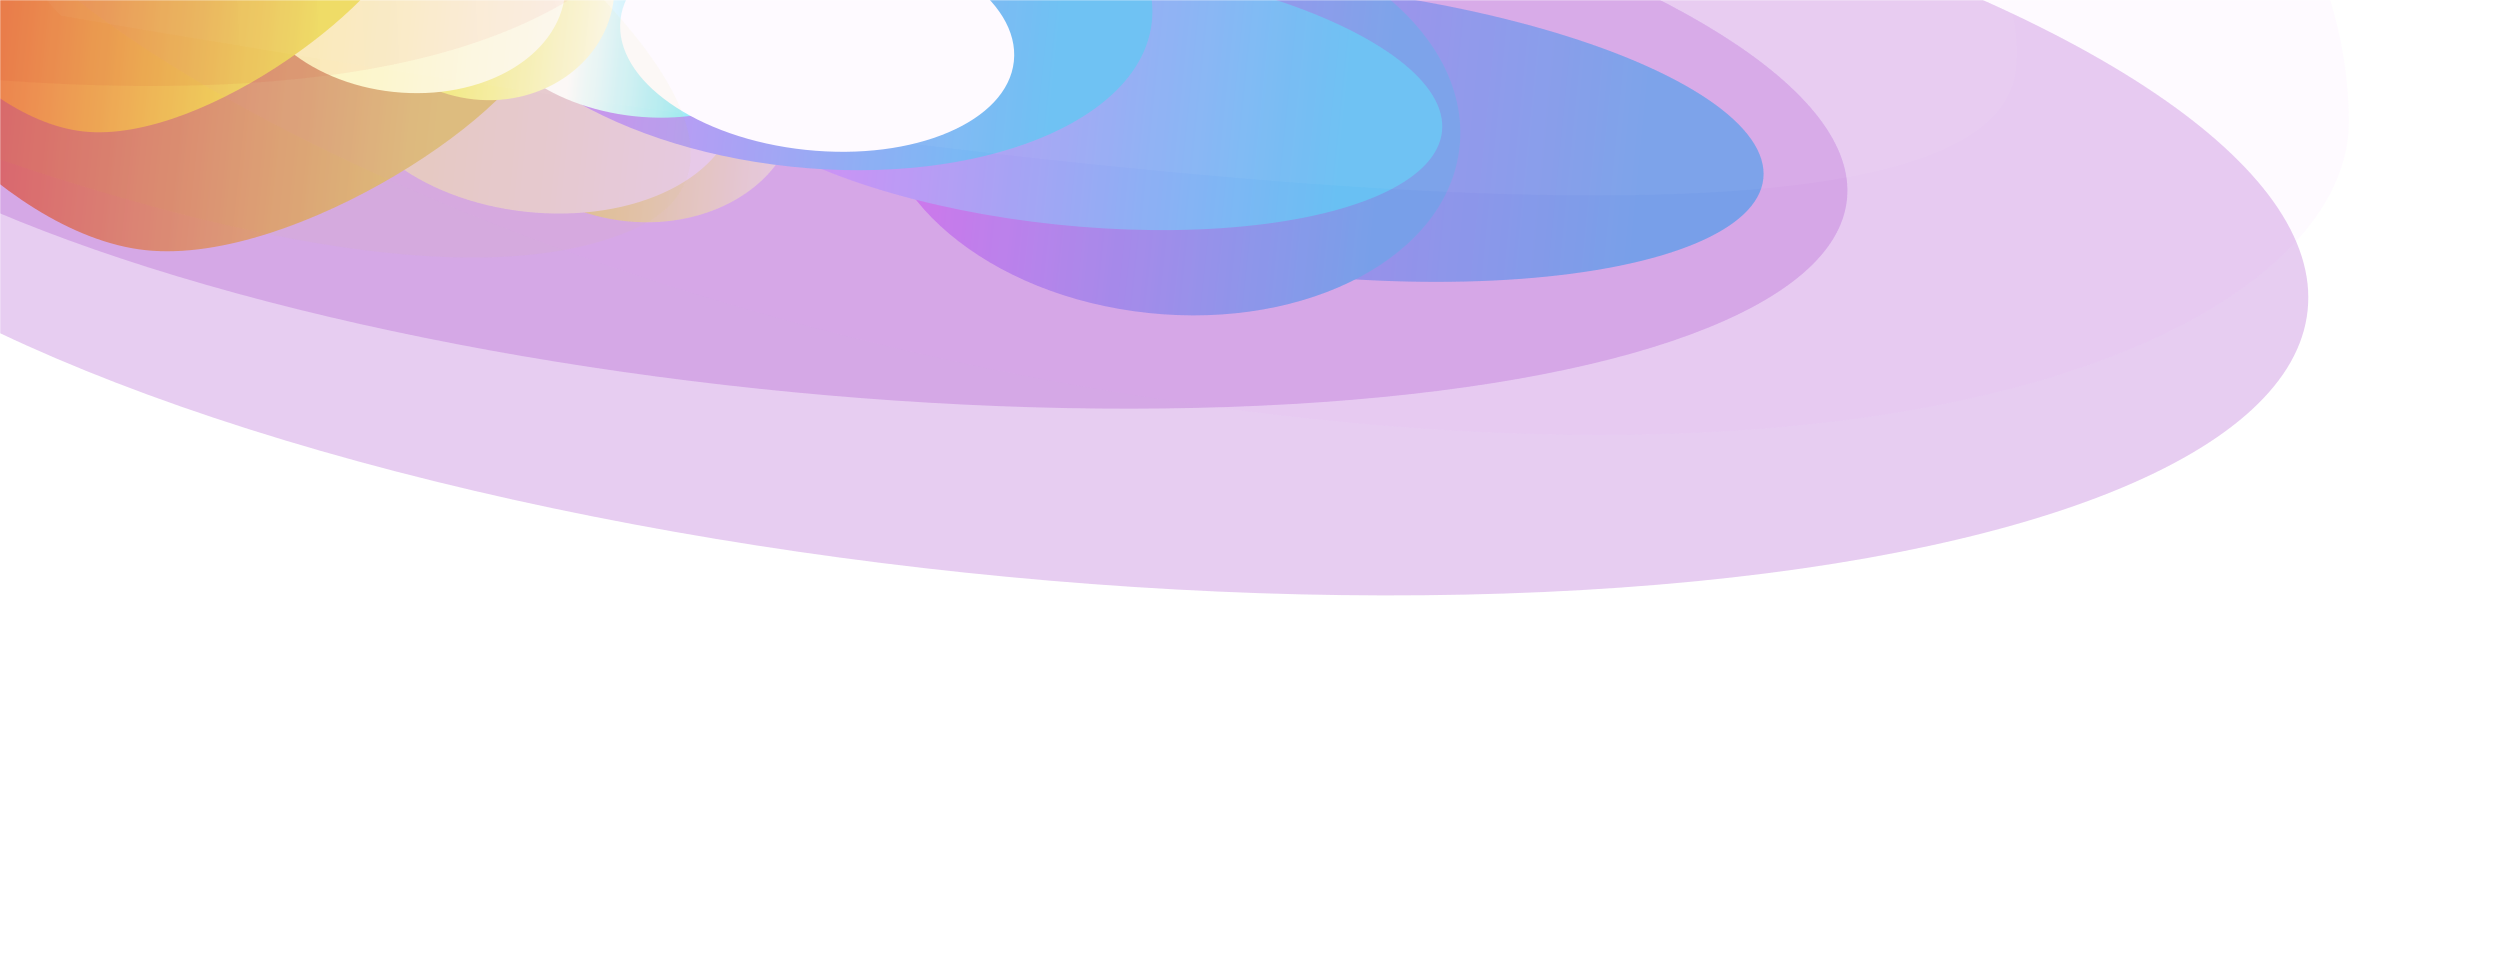 <?xml version="1.0" encoding="UTF-8"?>
<svg width="1356px" height="528px" viewBox="0 0 1356 528" version="1.1" xmlns="http://www.w3.org/2000/svg" xmlns:xlink="http://www.w3.org/1999/xlink">
    <title>light-leak-up</title>
    <defs>
        <rect id="path-1" x="0" y="0" width="1356" height="528"></rect>
        <filter x="-10.6%" y="-34.5%" width="121.1%" height="169.0%" filterUnits="objectBoundingBox" id="filter-3">
            <feGaussianBlur stdDeviation="50" in="SourceGraphic"></feGaussianBlur>
        </filter>
        <linearGradient x1="0%" y1="50%" x2="86.851%" y2="50%" id="linearGradient-4">
            <stop stop-color="#E06CF4" offset="0%"></stop>
            <stop stop-color="#41B5F0" offset="100%"></stop>
        </linearGradient>
        <filter x="-30.0%" y="-95.8%" width="159.9%" height="291.5%" filterUnits="objectBoundingBox" id="filter-5">
            <feGaussianBlur stdDeviation="50" in="SourceGraphic"></feGaussianBlur>
        </filter>
        <linearGradient x1="0%" y1="50%" x2="86.851%" y2="50%" id="linearGradient-6">
            <stop stop-color="#E06CF4" offset="0%"></stop>
            <stop stop-color="#41B5F0" offset="100%"></stop>
        </linearGradient>
        <filter x="-47.4%" y="-69.9%" width="194.7%" height="239.8%" filterUnits="objectBoundingBox" id="filter-7">
            <feGaussianBlur stdDeviation="50" in="SourceGraphic"></feGaussianBlur>
        </filter>
        <linearGradient x1="112.889%" y1="50%" x2="24.842%" y2="50%" id="linearGradient-8">
            <stop stop-color="#FFFFFF" offset="0%"></stop>
            <stop stop-color="#F1E950" offset="100%"></stop>
        </linearGradient>
        <filter x="-87.2%" y="-110.1%" width="274.4%" height="320.3%" filterUnits="objectBoundingBox" id="filter-9">
            <feGaussianBlur stdDeviation="50" in="SourceGraphic"></feGaussianBlur>
        </filter>
        <linearGradient x1="112.889%" y1="50%" x2="24.842%" y2="50%" id="linearGradient-10">
            <stop stop-color="#FFFFFF" offset="0%"></stop>
            <stop stop-color="#FFFCBC" offset="100%"></stop>
        </linearGradient>
        <filter x="-69.9%" y="-110.1%" width="239.8%" height="320.3%" filterUnits="objectBoundingBox" id="filter-11">
            <feGaussianBlur stdDeviation="50" in="SourceGraphic"></feGaussianBlur>
        </filter>
        <linearGradient x1="0%" y1="50%" x2="86.851%" y2="50%" id="linearGradient-12">
            <stop stop-color="#E51C1C" offset="0%"></stop>
            <stop stop-color="#F0E741" offset="100%"></stop>
        </linearGradient>
        <filter x="-39.7%" y="-72.9%" width="179.4%" height="245.9%" filterUnits="objectBoundingBox" id="filter-13">
            <feGaussianBlur stdDeviation="50" in="SourceGraphic"></feGaussianBlur>
        </filter>
        <filter x="-13.0%" y="-45.8%" width="126.0%" height="191.6%" filterUnits="objectBoundingBox" id="filter-14">
            <feGaussianBlur stdDeviation="50" in="SourceGraphic"></feGaussianBlur>
        </filter>
        <linearGradient x1="0%" y1="50%" x2="86.851%" y2="50%" id="linearGradient-15">
            <stop stop-color="#E06CF4" offset="0%"></stop>
            <stop stop-color="#41B5F0" offset="100%"></stop>
        </linearGradient>
        <filter x="-37.0%" y="-104.0%" width="173.9%" height="308.1%" filterUnits="objectBoundingBox" id="filter-16">
            <feGaussianBlur stdDeviation="50" in="SourceGraphic"></feGaussianBlur>
        </filter>
        <linearGradient x1="0%" y1="50%" x2="86.851%" y2="50%" id="linearGradient-17">
            <stop stop-color="#E06CF4" offset="0%"></stop>
            <stop stop-color="#41B5F0" offset="100%"></stop>
        </linearGradient>
        <filter x="-40.2%" y="-76.0%" width="180.4%" height="251.9%" filterUnits="objectBoundingBox" id="filter-18">
            <feGaussianBlur stdDeviation="50" in="SourceGraphic"></feGaussianBlur>
        </filter>
        <linearGradient x1="0%" y1="50%" x2="86.851%" y2="50%" id="linearGradient-19">
            <stop stop-color="#FFFFFF" offset="32.304%"></stop>
            <stop stop-color="#41E1F0" offset="100%"></stop>
        </linearGradient>
        <filter x="-86.2%" y="-136.7%" width="272.4%" height="373.5%" filterUnits="objectBoundingBox" id="filter-20">
            <feGaussianBlur stdDeviation="50" in="SourceGraphic"></feGaussianBlur>
        </filter>
        <linearGradient x1="112.889%" y1="50%" x2="24.842%" y2="50%" id="linearGradient-21">
            <stop stop-color="#FFFFFF" offset="0%"></stop>
            <stop stop-color="#F1E950" offset="100%"></stop>
        </linearGradient>
        <filter x="-107.6%" y="-119.7%" width="315.1%" height="339.3%" filterUnits="objectBoundingBox" id="filter-22">
            <feGaussianBlur stdDeviation="50" in="SourceGraphic"></feGaussianBlur>
        </filter>
        <linearGradient x1="112.889%" y1="50%" x2="24.842%" y2="50%" id="linearGradient-23">
            <stop stop-color="#FFFFFF" offset="0%"></stop>
            <stop stop-color="#FFFCBC" offset="100%"></stop>
        </linearGradient>
        <filter x="-86.2%" y="-119.7%" width="272.4%" height="339.3%" filterUnits="objectBoundingBox" id="filter-24">
            <feGaussianBlur stdDeviation="50" in="SourceGraphic"></feGaussianBlur>
        </filter>
        <linearGradient x1="0%" y1="50%" x2="86.851%" y2="50%" id="linearGradient-25">
            <stop stop-color="#E51C1C" offset="0%"></stop>
            <stop stop-color="#F0E741" offset="100%"></stop>
        </linearGradient>
        <filter x="-48.9%" y="-79.2%" width="197.9%" height="258.5%" filterUnits="objectBoundingBox" id="filter-26">
            <feGaussianBlur stdDeviation="50" in="SourceGraphic"></feGaussianBlur>
        </filter>
        <filter x="-69.9%" y="-125.9%" width="239.8%" height="351.7%" filterUnits="objectBoundingBox" id="filter-27">
            <feGaussianBlur stdDeviation="50" in="SourceGraphic"></feGaussianBlur>
        </filter>
        <linearGradient x1="97.602%" y1="52.091%" x2="41.7%" y2="47.676%" id="linearGradient-28">
            <stop stop-color="#E81B1B" stop-opacity="0.549" offset="0%"></stop>
            <stop stop-color="#CC0C0C" offset="100%"></stop>
        </linearGradient>
    </defs>
    <g id="v2" stroke="none" stroke-width="1" fill="none" fill-rule="evenodd">
        <g id="light-leak-up">
            <mask id="mask-2" fill="white">
                <use xlink:href="#path-1"></use>
            </mask>
            <g id="Mask"></g>
            <g id="Group-3" mask="url(#mask-2)">
                <g transform="translate(-409.995, -315.01)">
                    <g id="Group-6" opacity="0.816" stroke-width="1" fill="none" transform="translate(228.188, 118.858)">
                        <ellipse id="Oval" fill="#8D15BC" opacity="0.51" filter="url(#filter-3)" transform="translate(728.098, 290.445) rotate(6) translate(-728.098, -290.445) " cx="728.098" cy="290.445" rx="709.248" ry="217.5"></ellipse>
                        <ellipse id="Oval" fill="url(#linearGradient-4)" filter="url(#filter-5)" transform="translate(889.294, 266.878) rotate(6) translate(-889.294, -266.878) " cx="889.294" cy="266.878" rx="250.325" ry="78.319"></ellipse>
                        <ellipse id="Oval" fill="url(#linearGradient-6)" filter="url(#filter-7)" transform="translate(815.996, 259.264) rotate(6) translate(-815.996, -259.264) " cx="815.996" cy="259.264" rx="158.369" ry="107.263"></ellipse>
                        <ellipse id="Oval" fill="url(#linearGradient-8)" filter="url(#filter-9)" transform="translate(528.388, 248.401) rotate(6) translate(-528.388, -248.401) " cx="528.388" cy="248.401" rx="85.996" ry="68.103"></ellipse>
                        <ellipse id="Oval" fill="url(#linearGradient-10)" filter="url(#filter-11)" transform="translate(474.586, 243.337) rotate(6) translate(-474.586, -243.337) " cx="474.586" cy="243.337" rx="107.282" ry="68.103"></ellipse>
                        <path d="M271.66,333.559 C353.357,333.559 471.515,233.618 471.515,196.005 C471.515,158.393 405.286,127.902 323.589,127.902 C241.892,127.902 93.472,158.393 93.472,196.005 C93.472,233.618 189.963,333.559 271.66,333.559 Z" id="Oval" fill="url(#linearGradient-12)" filter="url(#filter-13)" transform="translate(282.493, 230.73) rotate(6) translate(-282.493, -230.73) "></path>
                        <ellipse id="Oval" fill="#8D15BC" opacity="0.51" filter="url(#filter-14)" transform="translate(610.817, 244.205) rotate(6) translate(-610.817, -244.205) " cx="610.817" cy="244.205" rx="575.948" ry="163.743"></ellipse>
                        <ellipse id="Oval" fill="url(#linearGradient-15)" filter="url(#filter-16)" transform="translate(762.097, 246.214) rotate(6) translate(-762.097, -246.214) " cx="762.097" cy="246.214" rx="202.977" ry="72.083"></ellipse>
                        <ellipse id="Oval" fill="url(#linearGradient-17)" filter="url(#filter-18)" transform="translate(621.102, 188.361) rotate(6) translate(-621.102, -188.361) " cx="621.102" cy="188.361" rx="186.5" ry="98.722"></ellipse>
                        <ellipse id="Oval" fill="url(#linearGradient-19)" filter="url(#filter-20)" transform="translate(531.823, 204.679) rotate(6) translate(-531.823, -204.679) " cx="531.823" cy="204.679" rx="86.99" ry="54.846"></ellipse>
                        <ellipse id="Oval" fill="url(#linearGradient-21)" filter="url(#filter-22)" transform="translate(445.442, 187.722) rotate(6) translate(-445.442, -187.722) " cx="445.442" cy="187.722" rx="69.73" ry="62.681"></ellipse>
                        <ellipse id="Oval" fill="url(#linearGradient-23)" filter="url(#filter-24)" transform="translate(401.81, 183.68) rotate(6) translate(-401.81, -183.68) " cx="401.81" cy="183.68" rx="86.99" ry="62.681"></ellipse>
                        <path d="M237.181,268.92 C303.425,268.92 399.233,176.937 399.233,142.319 C399.233,107.701 345.532,79.638 279.288,79.638 C213.044,79.638 92.697,107.701 92.697,142.319 C92.697,176.937 170.937,268.92 237.181,268.92 Z" id="Oval" fill="url(#linearGradient-25)" filter="url(#filter-26)" transform="translate(245.965, 174.279) rotate(6) translate(-245.965, -174.279) "></path>
                        <ellipse id="Oval" fill="#FFFFFF" filter="url(#filter-27)" transform="translate(625.039, 218.17) rotate(6) translate(-625.039, -218.17) " cx="625.039" cy="218.17" rx="107.282" ry="59.591"></ellipse>
                    </g>
                    <path d="M1517.673,522.799 C1610.338,522.799 1683.995,420.475 1683.995,318.83 C1683.995,217.185 1477.188,108.408 1068.152,164.276 C659.115,220.143 369.362,396.742 369.362,498.387 C369.362,600.032 1425.008,522.799 1517.673,522.799 Z" id="Oval" fill="#E18BF3" opacity="0.041" transform="translate(1026.679, 349.988) scale(1, -1) translate(-1026.679, -349.988) "></path>
                    <path d="M1054.583,396.702 C1131.428,396.703 1513.471,311.737 1513.471,160.773 C1513.471,60.129 1160.925,32.794 455.833,78.767 C420.083,106.945 402.208,171.355 402.208,271.998 C402.208,422.963 977.738,396.701 1054.583,396.702 Z" id="Oval" fill="#FFFFFF" opacity="0.041" transform="translate(957.84, 227.798) scale(1, -1) rotate(-6) translate(-957.84, -227.798) "></path>
                    <path d="M330.695,428.82 C407.54,428.82 928.639,183.611 767.512,98.053 C606.384,12.495 154.858,173.983 40.422,232.819 C-74.014,291.654 253.85,428.82 330.695,428.82 Z" id="Oval" fill="#D6C622" opacity="0.041" transform="translate(407.337, 251.192) scale(1, -1) rotate(-6) translate(-407.337, -251.192) "></path>
                    <path d="M767.102,265.858 C711.551,175.487 557.138,134.756 303.863,143.667 C309.271,150.014 311.976,195.826 311.978,281.101 C311.98,409.015 850.428,401.416 767.102,265.858 Z" id="Oval" fill="url(#linearGradient-28)" opacity="0.061" transform="translate(539.863, 257.467) scale(1, -1) rotate(-6) translate(-539.863, -257.467) "></path>
                </g>
            </g>
        </g>
    </g>
</svg>